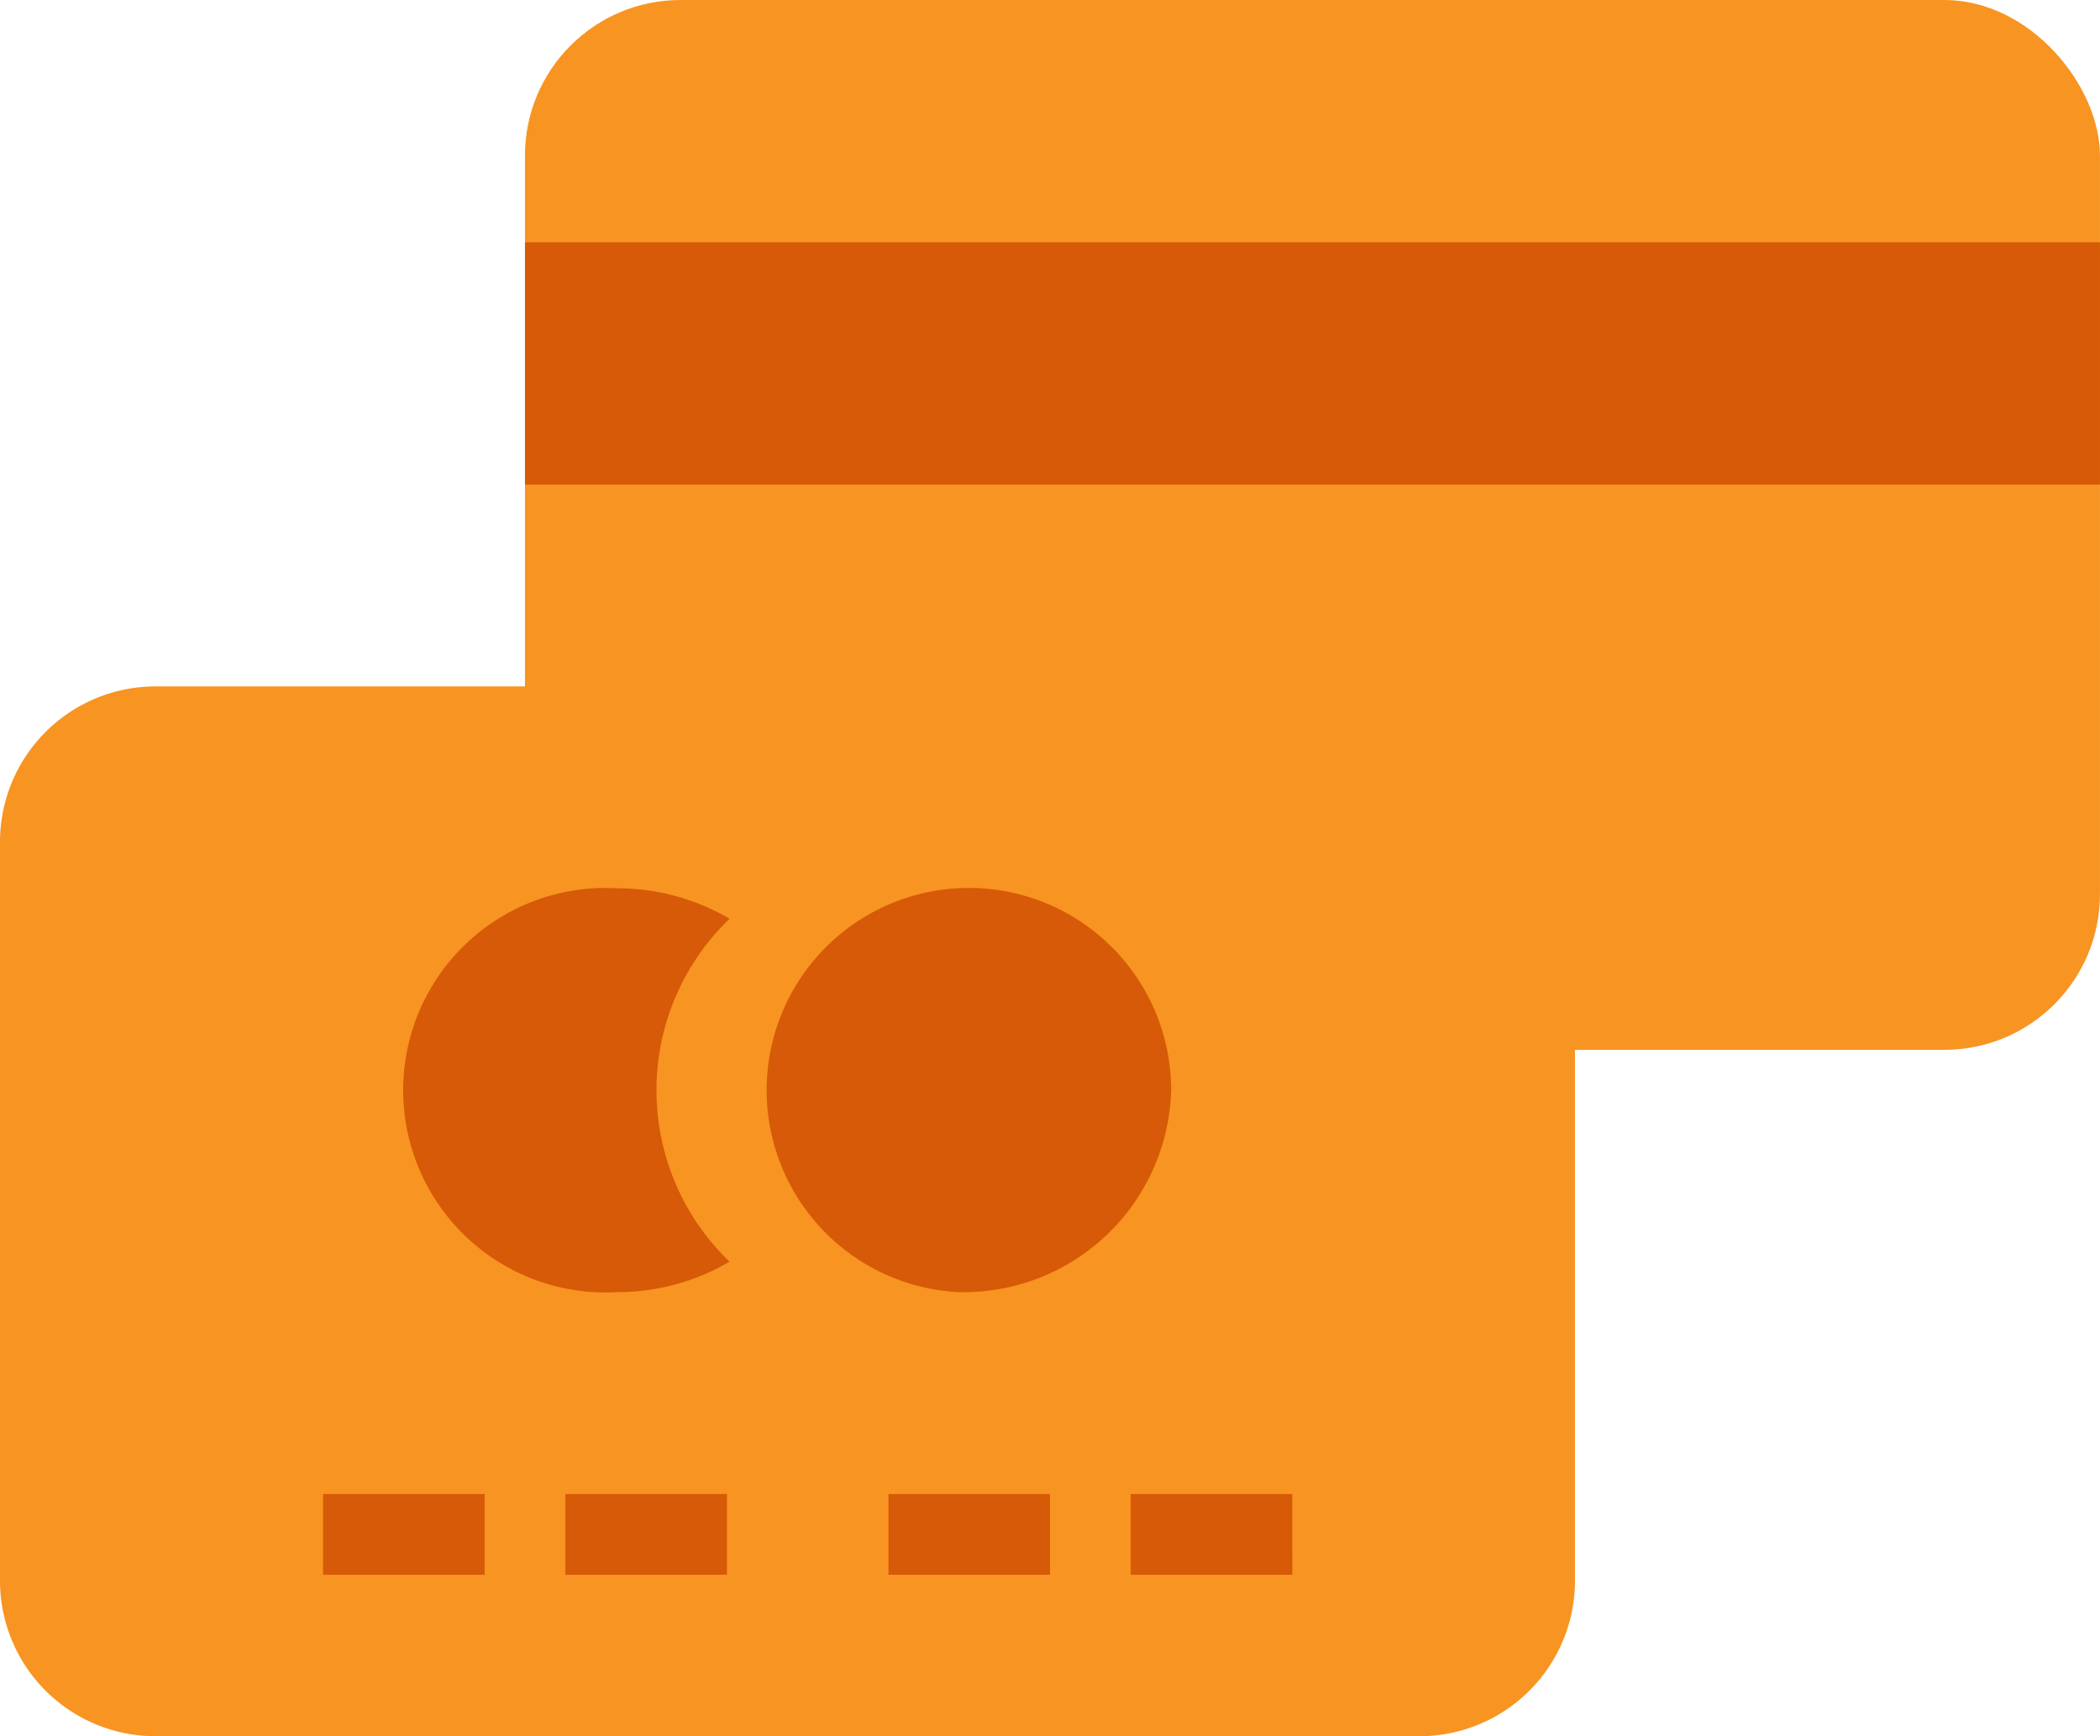 <svg xmlns="http://www.w3.org/2000/svg" viewBox="0 0 53.99 44.645">
  <defs>
    <style>
      .cls-1 {
        fill: #f89421;
      }

      .cls-2, .cls-3 {
        fill: #d65a07;
      }

      .cls-3 {
        fill-rule: evenodd;
      }
    </style>
  </defs>
  <g id="heavy_industry" transform="translate(-4 -8)">
    <rect id="Rectangle-2" class="cls-1" width="40.492" height="26.995" rx="4" transform="translate(17.497 8)"/>
    <path id="Rectangle-2-Copy" class="cls-1" d="M4,0H36.492a4,4,0,0,1,4,4V22.995a4,4,0,0,1-4,4H4a4,4,0,0,1-4-4V4A4,4,0,0,1,4,0Z" transform="translate(4 25.65)"/>
    <path id="Rectangle" class="cls-2" d="M0,0H40.492V6.23H0Z" transform="translate(17.497 14.23)"/>
    <path id="Combined-Shape" class="cls-3" d="M22.373,39.6a5.676,5.676,0,0,1-2.893.783A5.2,5.2,0,1,1,19.48,30a5.676,5.676,0,0,1,2.893.783,6.112,6.112,0,0,0,0,8.817Zm5.874.783a5.2,5.2,0,1,1,5.48-5.191A5.341,5.341,0,0,1,28.247,40.383Z" transform="translate(0.383 0.842)"/>
    <path id="Combined-Shape-2" data-name="Combined-Shape" class="cls-3" d="M16.153,47.077H12V45h4.153Zm6.23,0H18.23V45h4.153Zm8.306,0H26.536V45h4.153Zm6.23,0H32.765V45h4.153Z" transform="translate(0.306 1.416)"/>
  </g>
</svg>
